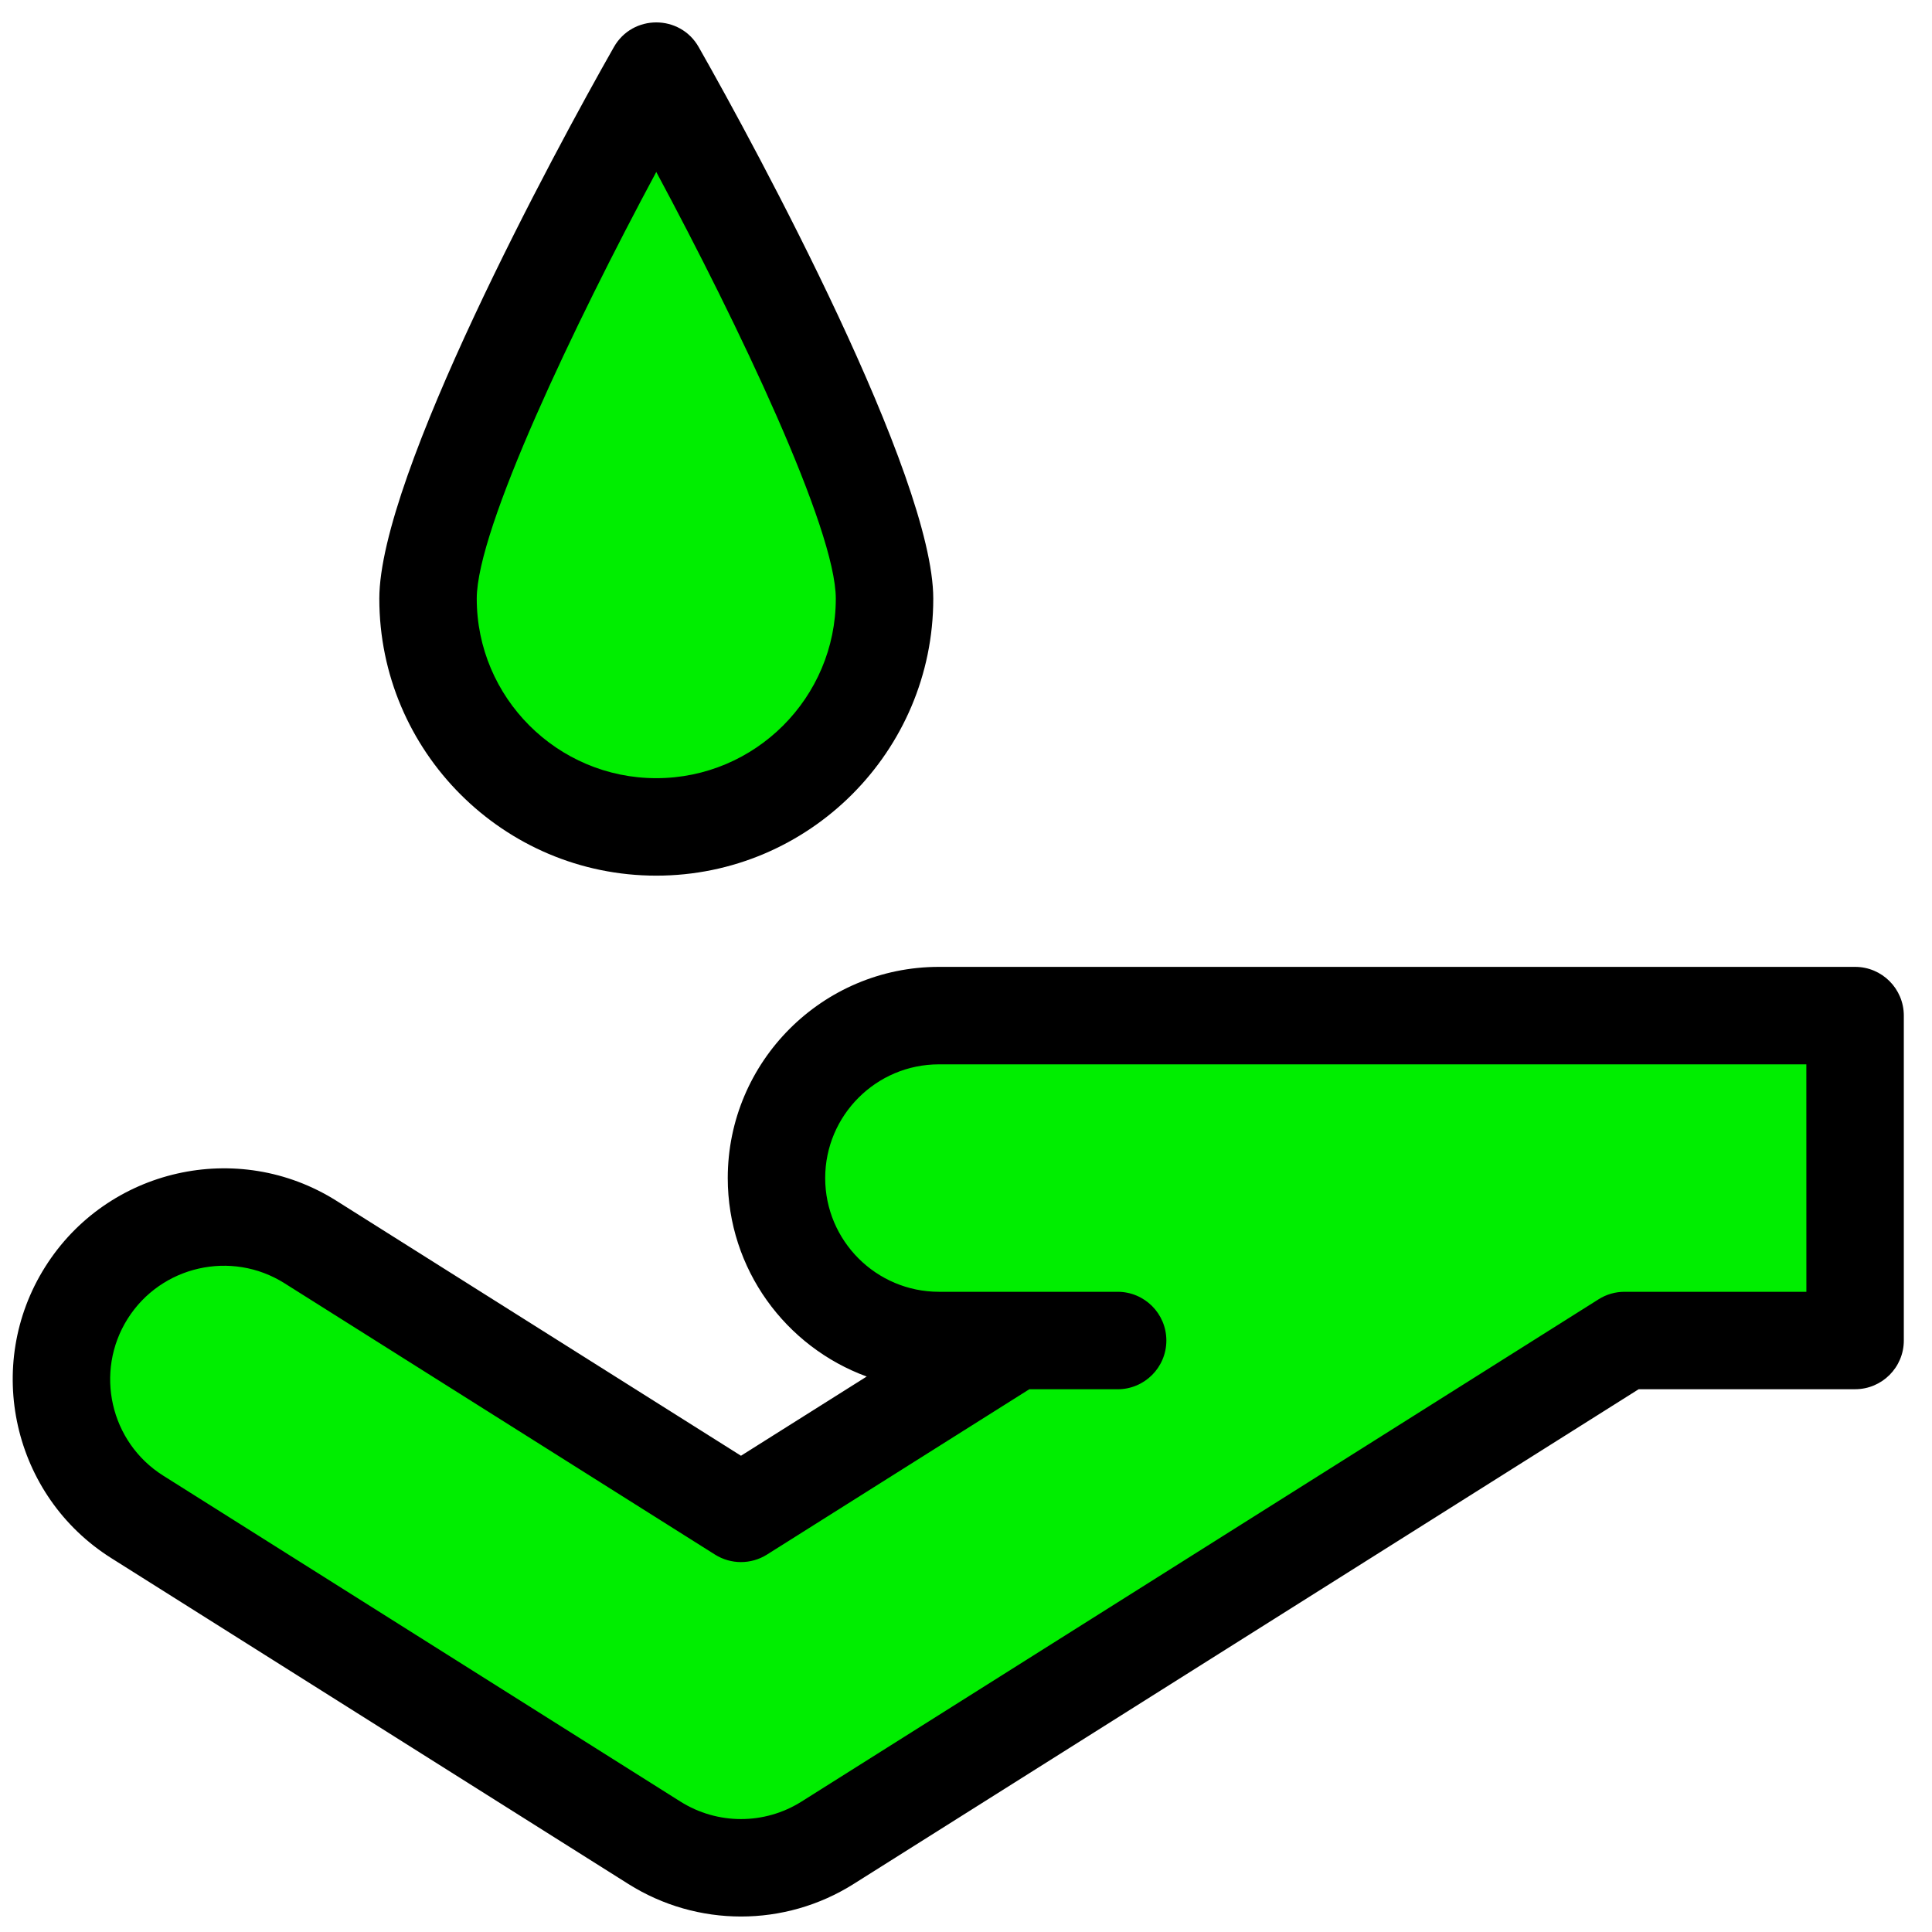 <svg width="51" height="51" viewBox="0 0 51 51" fill="none" xmlns="http://www.w3.org/2000/svg">
<path d="M48.97 26.81C48.084 26.81 26.062 26.81 24.785 26.81C22.417 26.81 20.497 28.73 20.497 31.098C20.497 33.466 22.417 35.386 24.785 35.386H26.8L19.56 39.948L8.195 32.786C6.192 31.524 3.544 32.124 2.281 34.127C1.019 36.131 1.619 38.779 3.623 40.041L17.274 48.645C18.671 49.525 20.45 49.525 21.847 48.645L42.885 35.386H48.97V26.81Z" fill="#00EE00"/>
<path d="M23.35 15.803C23.35 19.131 20.652 21.829 17.324 21.829C13.997 21.829 11.299 19.131 11.299 15.803C11.299 12.476 17.324 1.877 17.324 1.877C17.324 1.877 23.35 12.476 23.35 15.803Z" fill="#00EE00"/>
<path d="M48.97 25.523C48.097 25.523 26.073 25.523 24.785 25.523C21.711 25.523 19.211 28.024 19.211 31.098C19.211 33.502 20.741 35.556 22.879 36.337L19.56 38.428L8.881 31.698C6.28 30.059 2.831 30.841 1.193 33.442C-0.446 36.042 0.336 39.491 2.937 41.13L16.588 49.733C18.404 50.877 20.716 50.878 22.532 49.733L43.257 36.672H48.97C49.68 36.672 50.256 36.096 50.256 35.386V26.81C50.256 26.099 49.68 25.523 48.97 25.523ZM47.684 34.1H42.885C42.642 34.1 42.404 34.168 42.199 34.298L21.16 47.556C20.183 48.173 18.938 48.173 17.96 47.556L4.308 38.953C2.908 38.071 2.487 36.214 3.369 34.813C4.252 33.413 6.109 32.992 7.509 33.874L18.874 41.037C19.293 41.301 19.827 41.301 20.246 41.037L27.171 36.673H29.502C30.213 36.673 30.789 36.097 30.789 35.386C30.789 34.676 30.213 34.1 29.502 34.1C26.844 34.1 27.416 34.1 24.785 34.1C23.13 34.1 21.783 32.753 21.783 31.098C21.783 29.443 23.13 28.096 24.785 28.096C26.603 28.096 46.925 28.096 47.683 28.096L47.684 34.1Z" fill="black"/>
<path d="M17.324 23.115C21.356 23.115 24.636 19.835 24.636 15.803C24.636 12.56 20.005 3.988 18.443 1.241C17.95 0.375 16.699 0.375 16.206 1.241C14.618 4.033 10.013 12.566 10.013 15.803C10.013 19.835 13.293 23.115 17.324 23.115ZM17.324 4.539C19.488 8.568 22.063 13.961 22.063 15.803C22.063 18.416 19.937 20.542 17.324 20.542C14.712 20.542 12.585 18.416 12.585 15.803C12.585 13.962 15.16 8.568 17.324 4.539Z" fill="black"/>
</svg>
